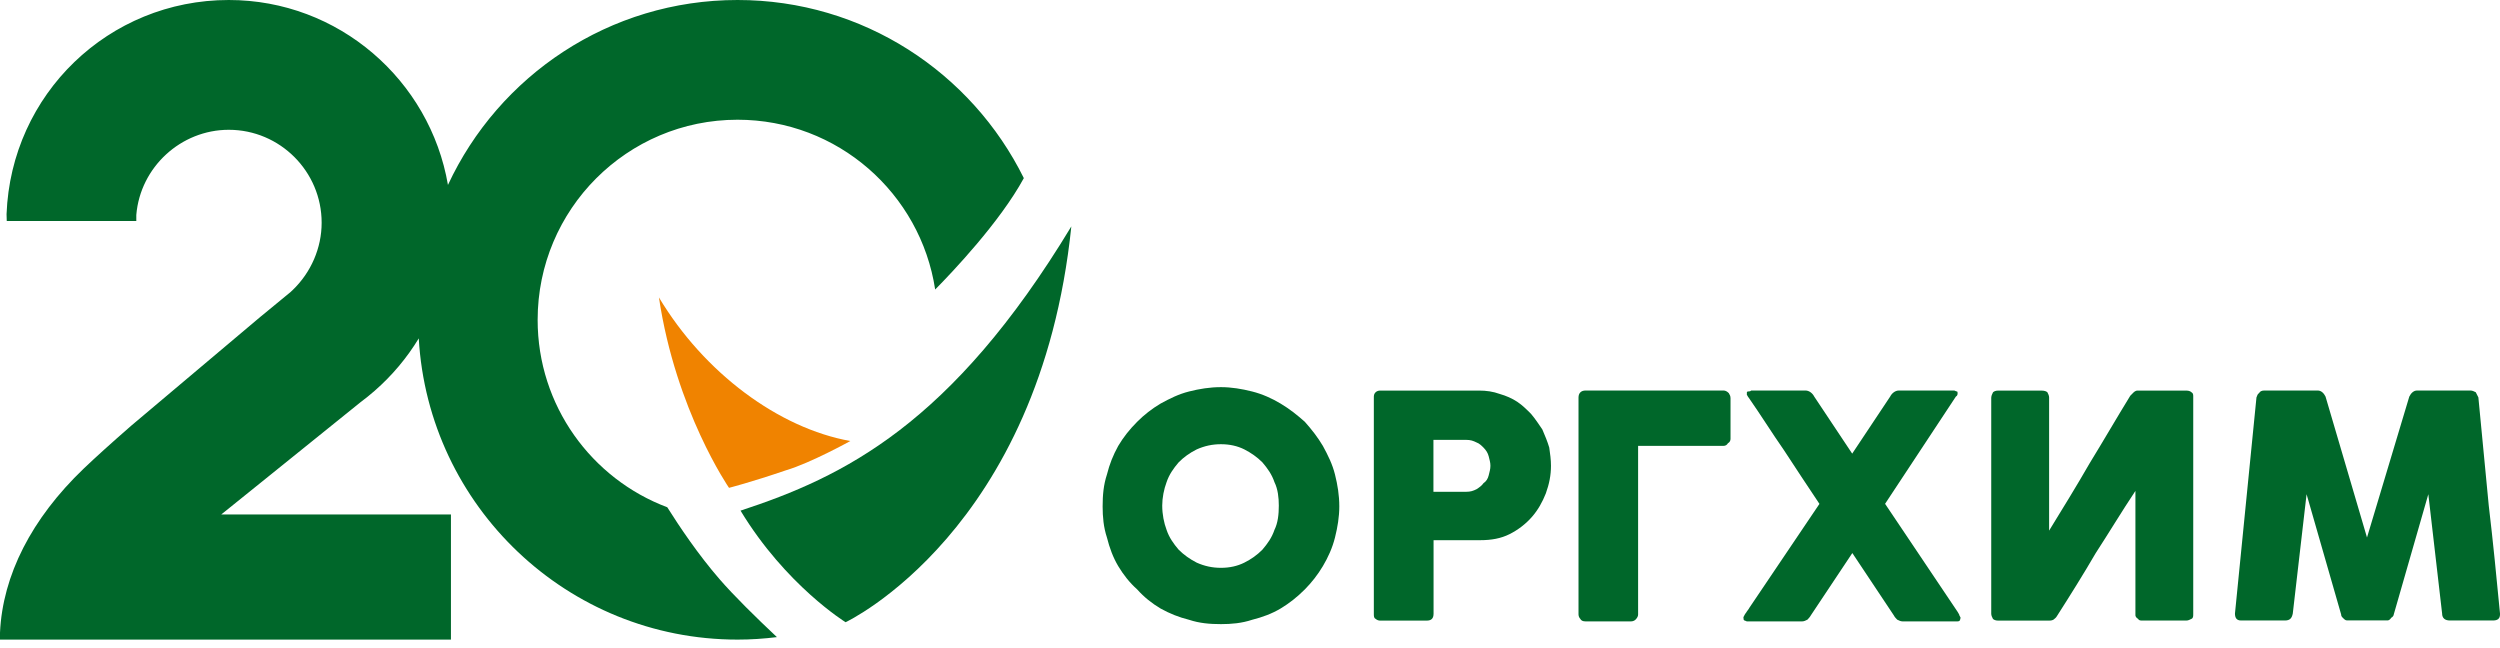 <svg width="301" height="78" viewBox="0 0 301 78" fill="none" xmlns="http://www.w3.org/2000/svg">
<path fill-rule="evenodd" clip-rule="evenodd" d="M132.757 60.974C132.757 59.617 132.864 58.375 133.277 57.125C133.591 55.875 134.005 54.832 134.633 53.69C135.253 52.647 135.988 51.711 136.923 50.776C137.757 49.94 138.692 49.212 139.733 48.591C140.874 47.969 141.916 47.448 143.164 47.134C144.412 46.819 145.66 46.612 147.008 46.612C148.256 46.612 149.504 46.819 150.753 47.134C152.001 47.448 153.142 47.969 154.183 48.591C155.225 49.212 156.159 49.948 157.093 50.776C157.928 51.711 158.656 52.647 159.276 53.69C159.896 54.832 160.417 55.875 160.731 57.125C161.045 58.375 161.252 59.625 161.252 60.974C161.252 62.224 161.045 63.474 160.731 64.724C160.417 65.974 159.896 67.116 159.276 68.159C158.656 69.202 157.92 70.137 157.093 70.973C156.159 71.908 155.225 72.637 154.183 73.266C153.142 73.887 152.001 74.308 150.753 74.623C149.504 75.037 148.256 75.144 147.008 75.144C145.653 75.144 144.412 75.037 143.164 74.623C141.916 74.308 140.874 73.894 139.733 73.266C138.692 72.644 137.757 71.908 136.923 70.973C135.988 70.137 135.261 69.202 134.633 68.159C134.013 67.116 133.591 65.974 133.277 64.724C132.864 63.474 132.757 62.224 132.757 60.974ZM139.932 60.874C139.932 61.917 140.139 62.96 140.453 63.788C140.767 64.724 141.288 65.452 141.908 66.18C142.528 66.802 143.263 67.323 144.09 67.745C145.025 68.159 145.959 68.366 147 68.366C148.042 68.366 148.976 68.159 149.811 67.745C150.645 67.331 151.373 66.809 151.993 66.18C152.614 65.452 153.134 64.724 153.448 63.788C153.862 62.952 153.969 61.917 153.969 60.874C153.969 59.939 153.862 58.896 153.448 58.06C153.134 57.125 152.614 56.396 151.993 55.668C151.373 55.047 150.638 54.526 149.811 54.104C148.976 53.69 148.042 53.483 147 53.483C145.959 53.483 145.025 53.69 144.09 54.104C143.256 54.518 142.528 55.039 141.908 55.668C141.288 56.396 140.767 57.125 140.453 58.06C140.139 58.896 139.932 59.931 139.932 60.874Z" fill="#00672A"/>
<path fill-rule="evenodd" clip-rule="evenodd" d="M165.41 47.855C165.41 47.648 165.41 47.44 165.617 47.233C165.724 47.126 165.931 47.026 166.137 47.026H178.099C178.934 47.026 179.761 47.134 180.595 47.44C181.323 47.648 182.05 47.962 182.678 48.376C183.299 48.79 183.819 49.311 184.34 49.833C184.861 50.454 185.274 51.083 185.696 51.704C186.01 52.432 186.316 53.161 186.53 53.889C186.637 54.617 186.737 55.346 186.737 56.074C186.737 57.217 186.53 58.26 186.117 59.41C185.703 60.453 185.182 61.388 184.455 62.224C183.727 63.06 182.793 63.788 181.752 64.31C180.71 64.831 179.569 65.038 178.214 65.038H172.601V73.887C172.601 74.508 172.287 74.722 171.766 74.722H166.153C165.946 74.722 165.739 74.615 165.632 74.515C165.41 74.408 165.41 74.201 165.41 73.887V47.855ZM179.447 56.082C179.447 55.668 179.339 55.354 179.24 54.94C179.133 54.526 178.926 54.211 178.62 53.897C178.413 53.69 178.099 53.375 177.785 53.276C177.371 53.069 177.057 52.961 176.537 52.961H172.585V59.211H176.537C177.057 59.211 177.371 59.103 177.785 58.896C178.099 58.689 178.405 58.482 178.62 58.168C178.934 57.961 179.14 57.646 179.24 57.232C179.339 56.81 179.447 56.496 179.447 56.082Z" fill="#00672A"/>
<path fill-rule="evenodd" clip-rule="evenodd" d="M190.053 47.854C190.053 47.333 190.367 47.019 190.888 47.019H207.528C207.735 47.019 207.942 47.126 208.148 47.333C208.256 47.54 208.355 47.647 208.355 47.954V52.846C208.355 53.053 208.248 53.26 208.041 53.367C207.934 53.575 207.727 53.682 207.52 53.682H197.228V73.986C197.228 74.193 197.121 74.4 196.914 74.607C196.807 74.715 196.6 74.814 196.394 74.814H190.88C190.566 74.814 190.359 74.707 190.26 74.5C190.152 74.393 190.053 74.186 190.053 73.978V47.854Z" fill="#00672A"/>
<path fill-rule="evenodd" clip-rule="evenodd" d="M209.91 74.301C210.017 74.094 210.116 73.886 210.224 73.779C210.331 73.572 210.538 73.365 210.637 73.158L219.061 60.667C217.606 58.482 216.151 56.297 214.795 54.211C213.34 52.125 211.985 49.94 210.53 47.862C210.423 47.755 210.423 47.655 210.323 47.548C210.323 47.44 210.323 47.341 210.323 47.233C210.323 47.233 210.323 47.126 210.53 47.126C210.637 47.126 210.737 47.126 210.844 47.019H217.391C217.805 47.019 218.226 47.333 218.433 47.747L223.005 54.617L227.576 47.747C227.783 47.333 228.197 47.019 228.618 47.019H234.545C234.652 47.019 234.752 47.019 234.859 47.019C235.066 47.019 235.173 47.019 235.273 47.019C235.38 47.019 235.479 47.126 235.587 47.126C235.694 47.126 235.694 47.233 235.694 47.333C235.694 47.433 235.694 47.647 235.487 47.747L226.964 60.66L235.701 73.672C235.809 73.879 235.908 73.986 235.908 74.086C236.015 74.293 236.115 74.4 236.015 74.5C236.015 74.707 235.908 74.814 235.701 74.814H229.047C228.84 74.814 228.633 74.707 228.426 74.607C228.319 74.5 228.112 74.293 228.013 74.086L223.02 66.587L218.027 74.086C217.92 74.293 217.713 74.5 217.614 74.607C217.407 74.715 217.2 74.814 216.993 74.814H210.339C210.231 74.814 210.132 74.707 210.025 74.707C209.917 74.6 209.917 74.6 209.917 74.393C209.91 74.408 209.91 74.408 209.91 74.301Z" fill="#00672A"/>
<path fill-rule="evenodd" clip-rule="evenodd" d="M239.752 47.855C239.752 47.648 239.86 47.44 239.959 47.233C240.066 47.126 240.273 47.026 240.579 47.026H245.779C246.193 47.026 246.399 47.134 246.507 47.233C246.614 47.44 246.713 47.648 246.713 47.855V63.888C248.375 61.181 250.045 58.474 251.599 55.768C253.261 53.061 254.823 50.354 256.485 47.648C256.692 47.44 256.799 47.333 256.898 47.233C257.006 47.126 257.212 47.026 257.312 47.026H263.239C263.553 47.026 263.76 47.134 263.859 47.233C264.066 47.341 264.066 47.548 264.066 47.755V73.887C264.066 74.201 264.066 74.408 263.859 74.508C263.653 74.615 263.446 74.715 263.239 74.715H257.94C257.733 74.715 257.526 74.715 257.419 74.508C257.212 74.4 257.105 74.193 257.105 74.094V59.103C255.443 61.603 253.881 64.202 252.319 66.602C250.864 69.102 249.302 71.602 247.64 74.201C247.533 74.408 247.326 74.515 247.226 74.615C247.02 74.722 246.813 74.722 246.706 74.722H240.572C240.258 74.722 240.051 74.615 239.952 74.515C239.844 74.308 239.745 74.101 239.745 73.894V47.855H239.752Z" fill="#00672A"/>
<path fill-rule="evenodd" clip-rule="evenodd" d="M271.678 47.854C271.785 47.647 271.785 47.44 271.992 47.333C272.099 47.126 272.306 47.019 272.612 47.019H279.06C279.474 47.019 279.788 47.333 279.994 47.747L284.987 64.716L290.08 47.747C290.287 47.333 290.601 47.019 291.014 47.019H297.462C297.669 47.019 297.876 47.126 298.082 47.226C298.19 47.433 298.289 47.64 298.396 47.847C298.81 52.217 299.231 56.596 299.645 60.859C300.165 65.23 300.579 69.501 301 73.871V73.978C301 74.5 300.686 74.707 300.165 74.707H294.966C294.345 74.707 294.031 74.393 294.031 73.871L292.37 59.502L288.211 73.971C288.211 74.078 288.104 74.285 287.897 74.385C287.79 74.592 287.583 74.699 287.484 74.699H282.598C282.391 74.699 282.284 74.592 282.077 74.385C281.97 74.278 281.871 74.178 281.871 73.971L277.712 59.502L276.051 73.871C275.943 74.393 275.737 74.707 275.116 74.707H269.817C269.296 74.707 269.09 74.393 269.09 73.871L271.678 47.854Z" fill="#00672A"/>
<path fill-rule="evenodd" clip-rule="evenodd" d="M79.335 35.809C81.372 49.465 87.774 58.735 87.774 58.735C87.774 58.735 90.347 58.084 94.644 56.619C97.622 55.737 102.378 53.099 102.378 53.099C93.763 51.551 84.788 44.918 79.335 35.809Z" fill="#F08300"/>
<path fill-rule="evenodd" clip-rule="evenodd" d="M89.16 61.481C94.613 70.483 101.811 74.915 101.811 74.915C101.811 74.915 125.206 63.942 128.989 27.259C114.562 51.129 101.551 57.417 89.16 61.481Z" fill="#00672A"/>
<path fill-rule="evenodd" clip-rule="evenodd" d="M88.801 0C73.355 0 60.045 9.117 53.934 22.267C51.767 9.638 40.763 0 27.545 0C13.095 0 1.34 11.325 0.789 25.779C0.789 25.817 0.812 26.607 0.812 26.607H16.411V25.879C16.886 20.128 21.779 15.627 27.545 15.627C33.71 15.627 38.726 20.649 38.726 26.814C38.726 29.843 37.462 32.795 35.218 34.942C35.165 35.004 35.027 35.118 35.027 35.118C35.019 35.126 35.004 35.142 35.004 35.142L31.474 38.048C31.451 38.071 31.42 38.086 31.405 38.101L15.821 51.236C13.34 53.398 11.41 55.147 10.078 56.42C3.798 62.439 0.314 69.263 0 76.172V77.008H54.294V61.94H26.642L29.965 59.264L43.412 48.422C43.994 47.993 44.546 47.54 45.112 47.05C47.218 45.209 49.003 43.078 50.419 40.739C51.576 60.959 68.316 77.008 88.801 77.008C90.409 77.008 91.986 76.9 93.541 76.709C91.037 74.355 88.41 71.778 86.633 69.731C84.053 66.756 81.786 63.374 80.339 61.074C71.218 57.647 64.732 48.836 64.732 38.515C64.732 25.204 75.507 14.415 88.801 14.415C100.846 14.415 110.832 23.279 112.594 34.858C114.631 32.795 120.382 26.753 123.269 21.447C116.982 8.734 103.91 0 88.801 0Z" fill="#00672A"/>
</svg>

